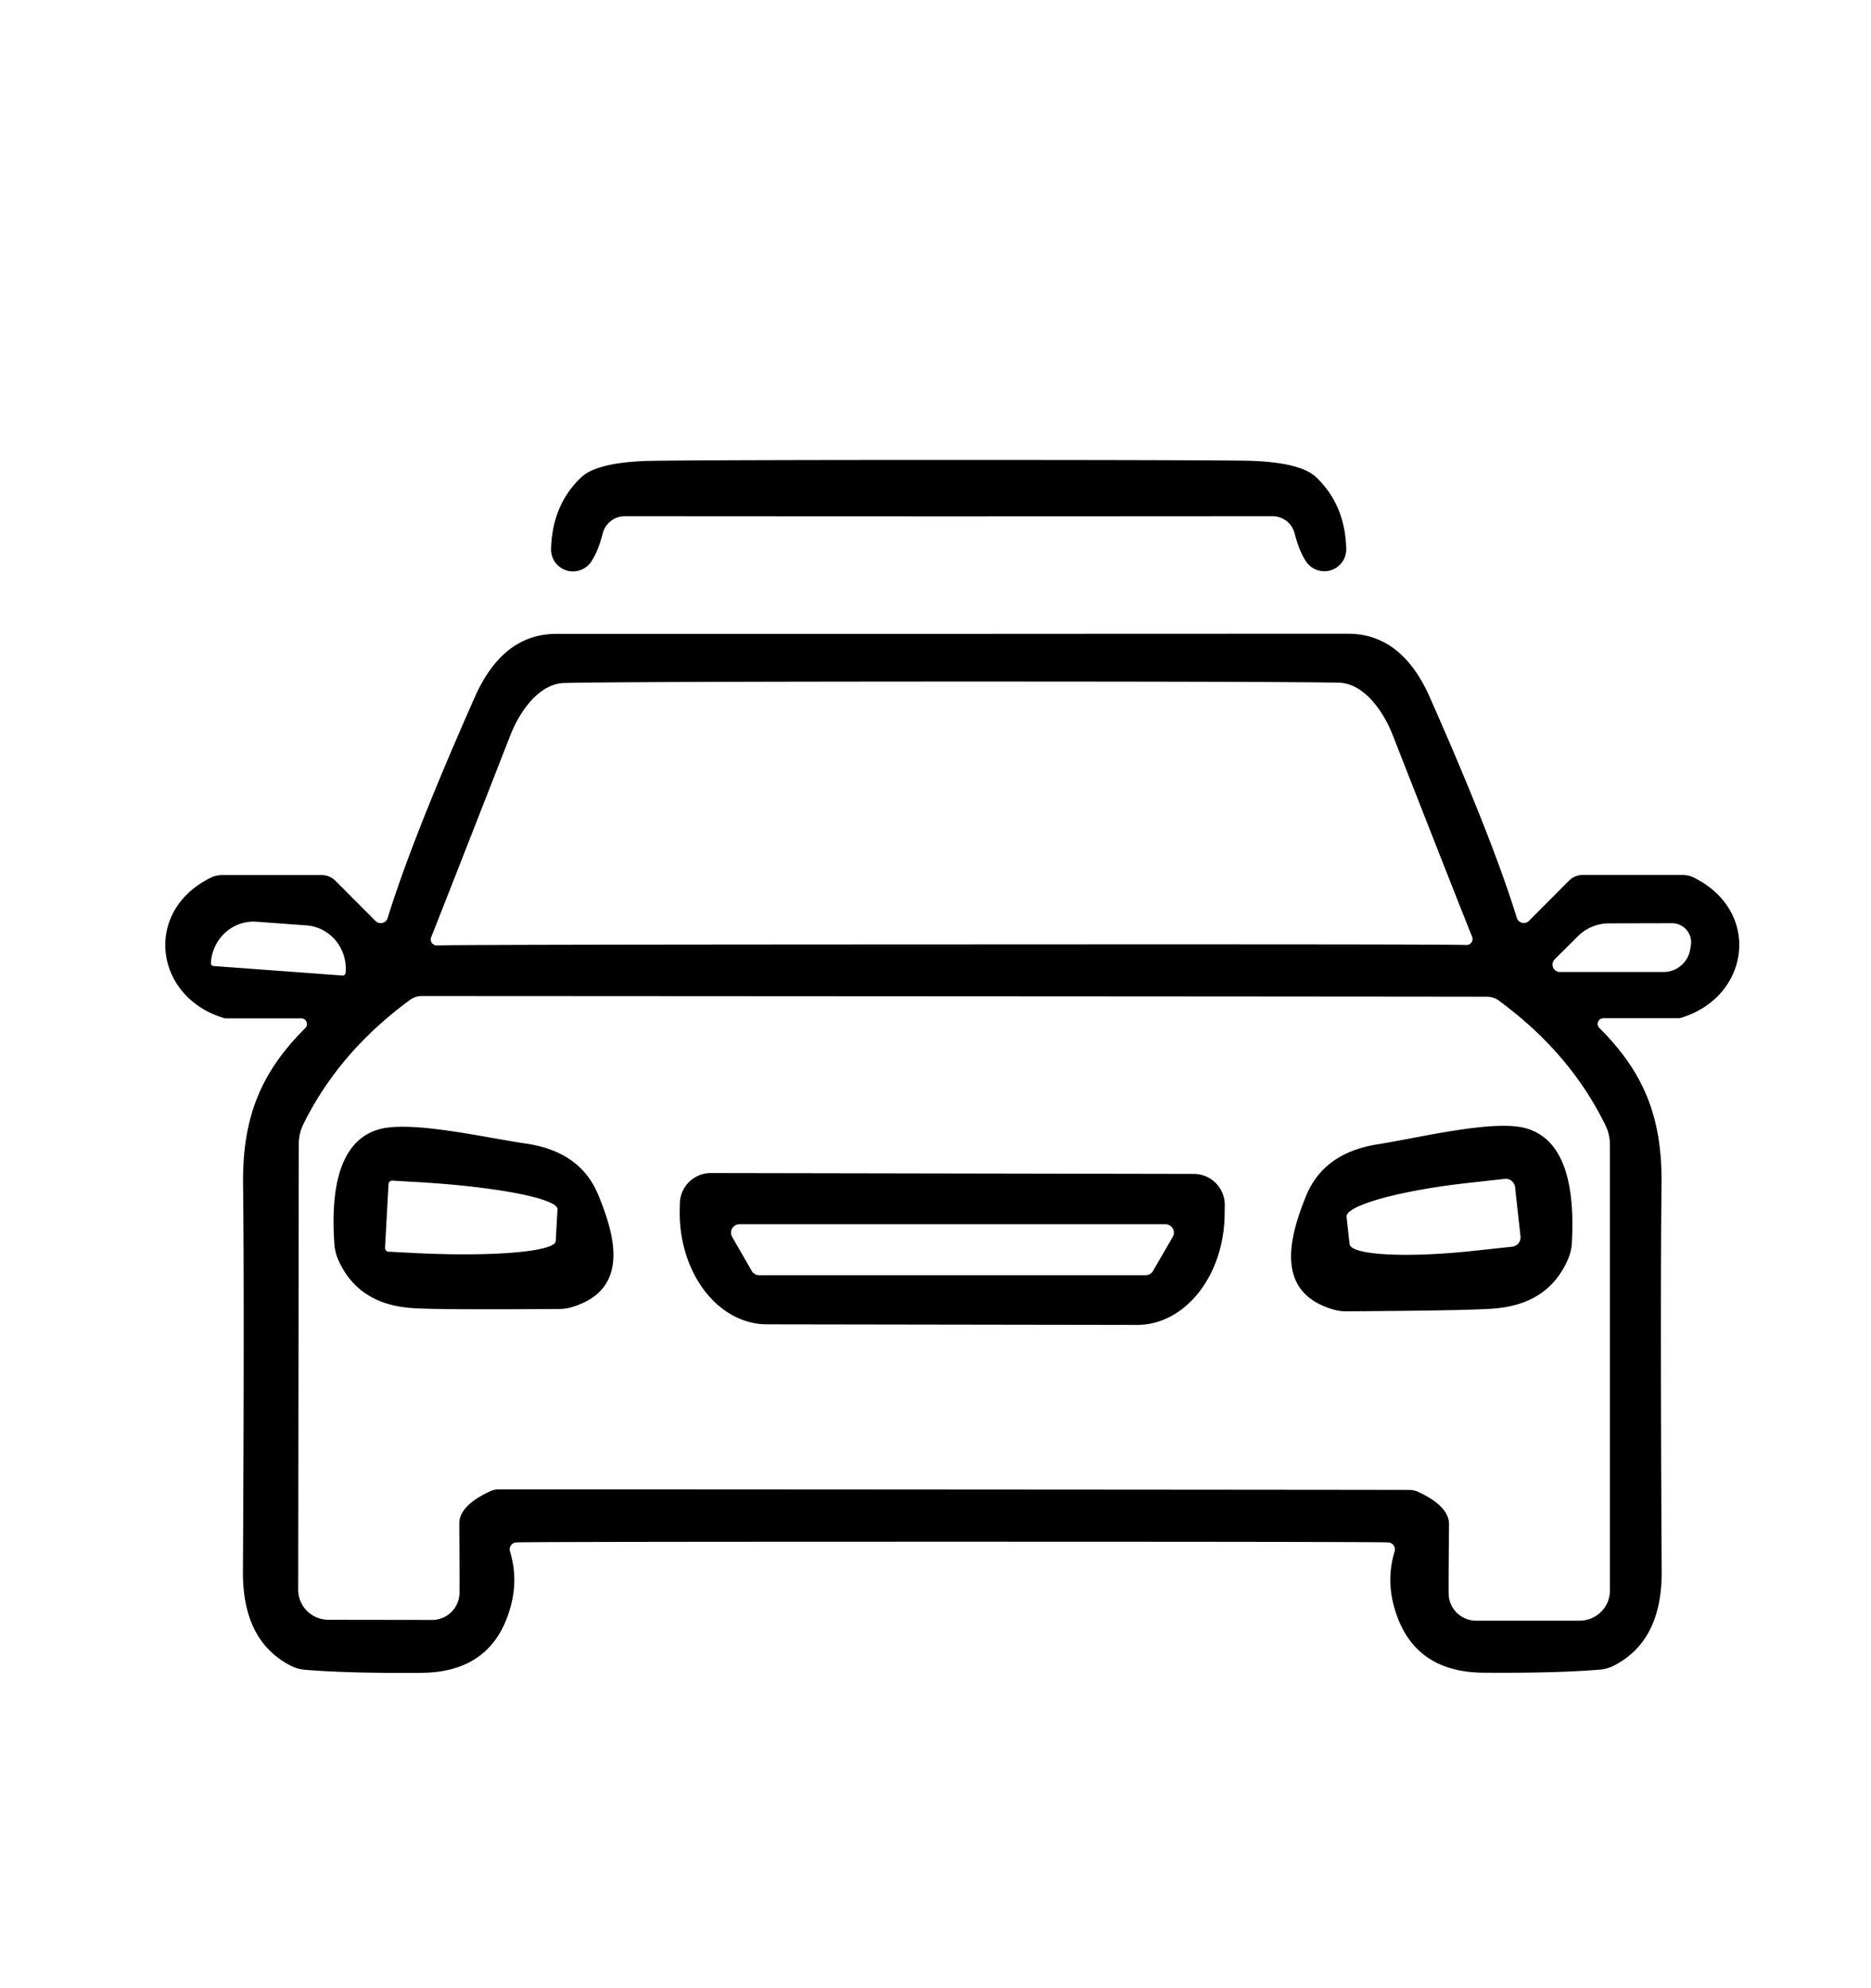 <?xml version="1.0" encoding="UTF-8" standalone="no"?>
<!DOCTYPE svg PUBLIC "-//W3C//DTD SVG 1.1//EN" "http://www.w3.org/Graphics/SVG/1.1/DTD/svg11.dtd">
<svg xmlns="http://www.w3.org/2000/svg" version="1.1" viewBox="0.00 0.00 128.00 136.00">
<path fill="#000000" d="
  M 64.90 31.46
  Q 80.40 31.46 85.04 31.51
  Q 88.92 31.56 90.06 32.66
  Q 92.02 34.54 92.10 37.53
  A 1.50 1.50 0.0 0 1 89.36 38.42
  Q 88.88 37.71 88.57 36.49
  A 1.57 1.56 82.8 0 0 87.05 35.31
  Q 72.87 35.32 64.90 35.32
  Q 56.93 35.32 42.75 35.31
  A 1.57 1.56 -82.8 0 0 41.23 36.50
  Q 40.92 37.72 40.44 38.43
  A 1.50 1.50 0.0 0 1 37.70 37.54
  Q 37.78 34.55 39.74 32.67
  Q 40.88 31.57 44.76 31.52
  Q 49.40 31.46 64.90 31.46
  Z"
/>
<path fill="#000000" d="
  M 65.14 43.36
  Q 78.90 43.35 92.23 43.35
  Q 95.89 43.35 97.81 47.68
  Q 102.12 57.42 103.77 62.79
  A 0.50 0.50 0.0 0 0 104.60 62.99
  L 107.34 60.24
  A 1.36 1.33 22.1 0 1 108.29 59.85
  L 115.08 59.85
  A 1.89 1.78 -30.0 0 1 115.92 60.05
  C 120.53 62.37 119.72 68.21 114.98 69.63
  A 0.54 0.47 -49.1 0 1 114.84 69.65
  L 109.69 69.65
  A 0.39 0.39 0.0 0 0 109.42 70.32
  C 112.45 73.34 113.72 76.42 113.67 80.98
  Q 113.58 89.13 113.68 107.52
  Q 113.70 112.24 110.42 113.93
  A 2.57 2.48 -60.1 0 1 109.45 114.21
  Q 106.37 114.46 101.48 114.42
  Q 96.68 114.38 95.41 110.04
  Q 94.82 108.05 95.41 106.12
  A 0.48 0.47 -79.6 0 0 94.99 105.51
  Q 94.35 105.46 65.15 105.46
  Q 35.96 105.46 35.31 105.51
  A 0.48 0.47 79.5 0 0 34.89 106.13
  Q 35.48 108.06 34.89 110.05
  Q 33.63 114.39 28.83 114.43
  Q 23.94 114.47 20.86 114.22
  A 2.57 2.48 60.1 0 1 19.89 113.94
  Q 16.60 112.25 16.62 107.53
  Q 16.72 89.14 16.63 80.99
  C 16.58 76.43 17.85 73.35 20.88 70.33
  A 0.39 0.39 0.0 0 0 20.61 69.66
  L 15.46 69.66
  A 0.54 0.47 49.1 0 1 15.32 69.64
  C 10.58 68.22 9.76 62.38 14.37 60.06
  A 1.89 1.78 29.9 0 1 15.21 59.86
  L 22.00 59.86
  A 1.36 1.33 -22.1 0 1 22.95 60.25
  L 25.69 63.00
  A 0.50 0.50 0.0 0 0 26.52 62.80
  Q 28.17 57.43 32.48 47.69
  Q 34.40 43.36 38.06 43.36
  Q 51.39 43.36 65.14 43.36
  Z
  M 65.10 64.60
  Q 98.79 64.58 100.32 64.64
  A 0.41 0.41 0.0 0 0 100.71 64.07
  Q 100.13 62.66 95.27 50.26
  C 94.63 48.63 93.30 46.74 91.60 46.70
  Q 88.04 46.62 65.10 46.62
  Q 42.15 46.63 38.60 46.72
  C 36.89 46.76 35.56 48.65 34.92 50.28
  Q 30.07 62.69 29.50 64.10
  A 0.41 0.41 0.0 0 0 29.89 64.67
  Q 31.42 64.61 65.10 64.60
  Z
  M 14.60 66.08
  L 23.44 66.73
  A 0.19 0.19 0.0 0 0 23.64 66.55
  L 23.65 66.49
  A 2.99 2.91 -85.8 0 0 20.96 63.30
  L 17.55 63.05
  A 2.99 2.91 -85.8 0 0 14.43 65.82
  L 14.43 65.88
  A 0.19 0.19 0.0 0 0 14.60 66.08
  Z
  M 106.72 66.49
  L 113.81 66.49
  A 1.85 1.85 0.0 0 0 115.63 64.95
  L 115.67 64.70
  A 1.31 1.30 5.3 0 0 114.38 63.15
  L 110.06 63.16
  A 3.03 3.03 0.0 0 0 107.93 64.06
  L 106.36 65.62
  A 0.51 0.51 0.0 0 0 106.72 66.49
  Z
  M 65.27 101.89
  Q 96.30 101.91 96.51 101.92
  A 1.55 1.44 -29.2 0 1 97.00 102.04
  Q 99.14 103.03 99.13 104.27
  Q 99.09 108.87 99.11 109.13
  A 1.88 1.87 -2.1 0 0 100.98 110.86
  L 108.07 110.86
  A 2.07 2.06 0.0 0 0 110.14 108.80
  L 110.14 78.30
  A 3.01 3.00 -58.0 0 0 109.84 76.99
  Q 107.42 72.02 102.53 68.44
  A 1.34 1.33 -26.3 0 0 101.74 68.18
  Q 100.75 68.17 65.30 68.15
  Q 29.84 68.13 28.85 68.13
  A 1.34 1.33 26.4 0 0 28.06 68.39
  Q 23.17 71.97 20.74 76.93
  A 3.01 3.00 58.1 0 0 20.44 78.24
  L 20.40 108.74
  A 2.07 2.06 0.1 0 0 22.47 110.80
  L 29.56 110.81
  A 1.88 1.87 2.2 0 0 31.43 109.09
  Q 31.45 108.83 31.42 104.23
  Q 31.41 102.99 33.55 102.00
  A 1.55 1.44 29.3 0 1 34.03 101.88
  Q 34.25 101.87 65.27 101.89
  Z"
/>
<path fill="#000000" d="
  M 104.43 77.19
  C 107.52 78.09 107.69 82.28 107.53 85.10
  A 3.31 3.14 -32.9 0 1 107.29 86.09
  Q 105.97 89.22 102.20 89.51
  Q 100.52 89.65 92.07 89.70
  A 3.02 2.95 -36.2 0 1 91.23 89.58
  C 87.24 88.43 88.15 84.76 89.35 81.81
  Q 90.55 78.87 94.22 78.28
  C 97.22 77.80 102.26 76.55 104.43 77.19
  Z
  M 104.02 84.57
  L 103.65 81.21
  A 0.64 0.64 0.0 0 0 102.94 80.64
  L 100.42 80.92
  A 8.50 1.39 -6.3 0 0 92.12 83.24
  L 92.33 85.11
  A 8.50 1.39 -6.3 0 0 100.93 85.55
  L 103.45 85.28
  A 0.64 0.64 0.0 0 0 104.02 84.57
  Z"
/>
<path fill="#000000" d="
  M 25.86 77.27
  C 28.00 76.61 33.03 77.79 36.01 78.23
  Q 39.67 78.77 40.90 81.67
  C 42.12 84.59 43.08 88.22 39.13 89.41
  A 3.00 2.94 35.5 0 1 38.29 89.54
  Q 29.90 89.60 28.23 89.48
  Q 24.48 89.24 23.13 86.15
  A 3.29 3.12 32.1 0 1 22.88 85.17
  C 22.68 82.37 22.80 78.20 25.86 77.27
  Z
  M 26.58 81.00
  L 26.34 85.35
  A 0.25 0.25 0.0 0 0 26.58 85.62
  L 28.11 85.70
  A 9.85 1.34 3.1 0 0 38.02 84.89
  L 38.14 82.72
  A 9.85 1.34 3.1 0 0 28.38 80.85
  L 26.84 80.76
  A 0.25 0.25 0.0 0 0 26.58 81.00
  Z"
/>
<path fill="#000000" d="
  M 81.67 80.30
  A 2.12 2.12 0.0 0 1 83.79 82.42
  L 83.78 83.00
  A 7.64 5.98 -89.9 0 1 77.79 90.63
  L 52.47 90.59
  A 7.64 5.98 -89.9 0 1 46.50 82.94
  L 46.51 82.36
  A 2.12 2.12 0.0 0 1 48.63 80.24
  L 81.67 80.30
  Z
  M 80.23 84.61
  A 0.58 0.58 0.0 0 0 79.72 83.74
  L 50.59 83.74
  A 0.58 0.58 0.0 0 0 50.09 84.61
  L 51.43 86.94
  A 0.58 0.58 0.0 0 0 51.94 87.23
  L 78.38 87.23
  A 0.58 0.58 0.0 0 0 78.88 86.94
  L 80.23 84.61
  Z"
/>
</svg>

